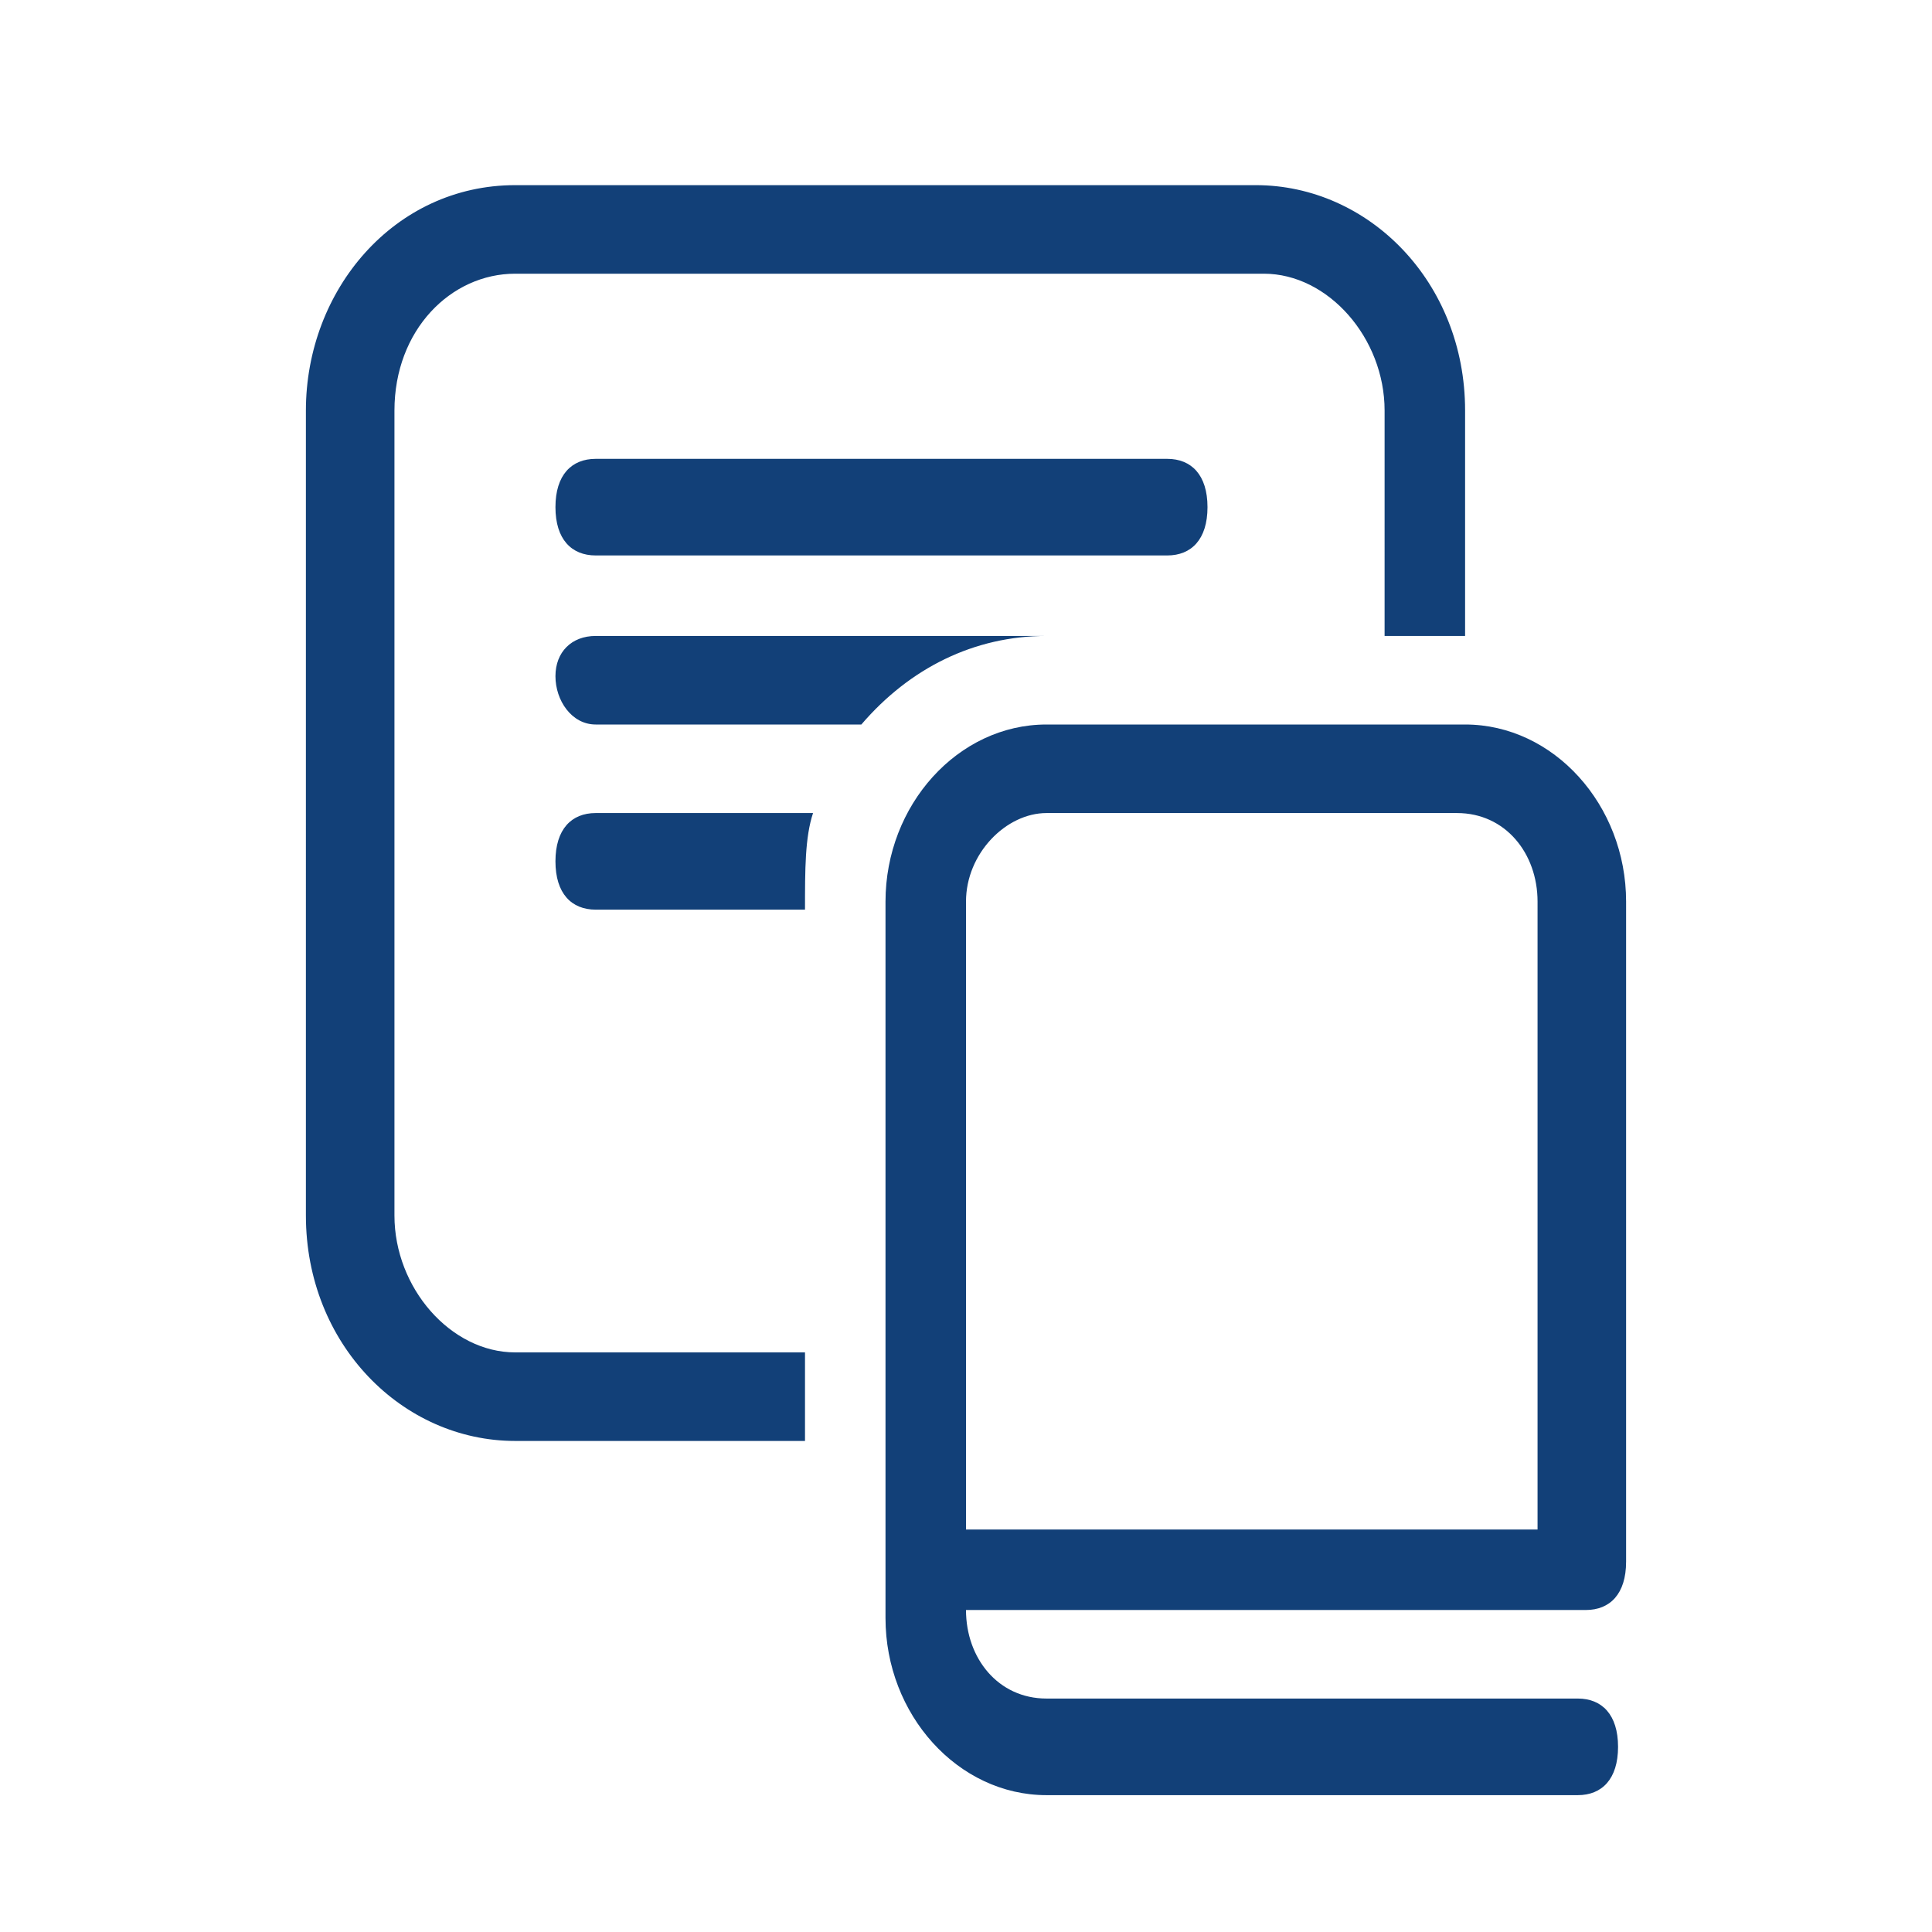 <?xml version="1.0" encoding="utf-8"?>
<!-- Generator: Adobe Illustrator 27.1.1, SVG Export Plug-In . SVG Version: 6.00 Build 0)  -->
<svg version="1.1" id="Camada_1" xmlns="http://www.w3.org/2000/svg" xmlns:xlink="http://www.w3.org/1999/xlink" x="0px" y="0px"
	 viewBox="0 0 24 24" style="enable-background:new 0 0 24 24;" xml:space="preserve">
<style type="text/css">
	.st0{fill:#124078;}
</style>
<path class="st0" d="M3.8,5.1c0-1.5,1.1-2.8,2.6-2.8h9.2c1.4,0,2.6,1.2,2.6,2.8v2.8h-1V5.1c0-0.9-0.7-1.7-1.5-1.7H6.4
	c-0.8,0-1.5,0.7-1.5,1.7v10c0,0.9,0.7,1.7,1.5,1.7H10v1.1H6.4c-1.4,0-2.6-1.2-2.6-2.8V5.1z M7.4,7.9H13c-0.9,0-1.7,0.4-2.3,1.1H7.4
	C7.1,9,6.9,8.7,6.9,8.4S7.1,7.9,7.4,7.9z M10.1,10.1H7.4c-0.3,0-0.5,0.2-0.5,0.6s0.2,0.6,0.5,0.6H10C10,10.8,10,10.4,10.1,10.1z
	 M7.4,5.7c-0.3,0-0.5,0.2-0.5,0.6s0.2,0.6,0.5,0.6h7.1c0.3,0,0.5-0.2,0.5-0.6s-0.2-0.6-0.5-0.6H7.4z M20.2,11.2c0-1.2-0.9-2.2-2-2.2
	H13c-1.1,0-2,1-2,2.2v8.9c0,1.2,0.9,2.2,2,2.2h6.6c0.3,0,0.5-0.2,0.5-0.6s-0.2-0.6-0.5-0.6H13c-0.6,0-1-0.5-1-1.1v0h7.7
	c0.3,0,0.5-0.2,0.5-0.6V11.2z M12,19v-7.8c0-0.6,0.5-1.1,1-1.1h5.1c0.6,0,1,0.5,1,1.1V19H12z"/>
</svg>
